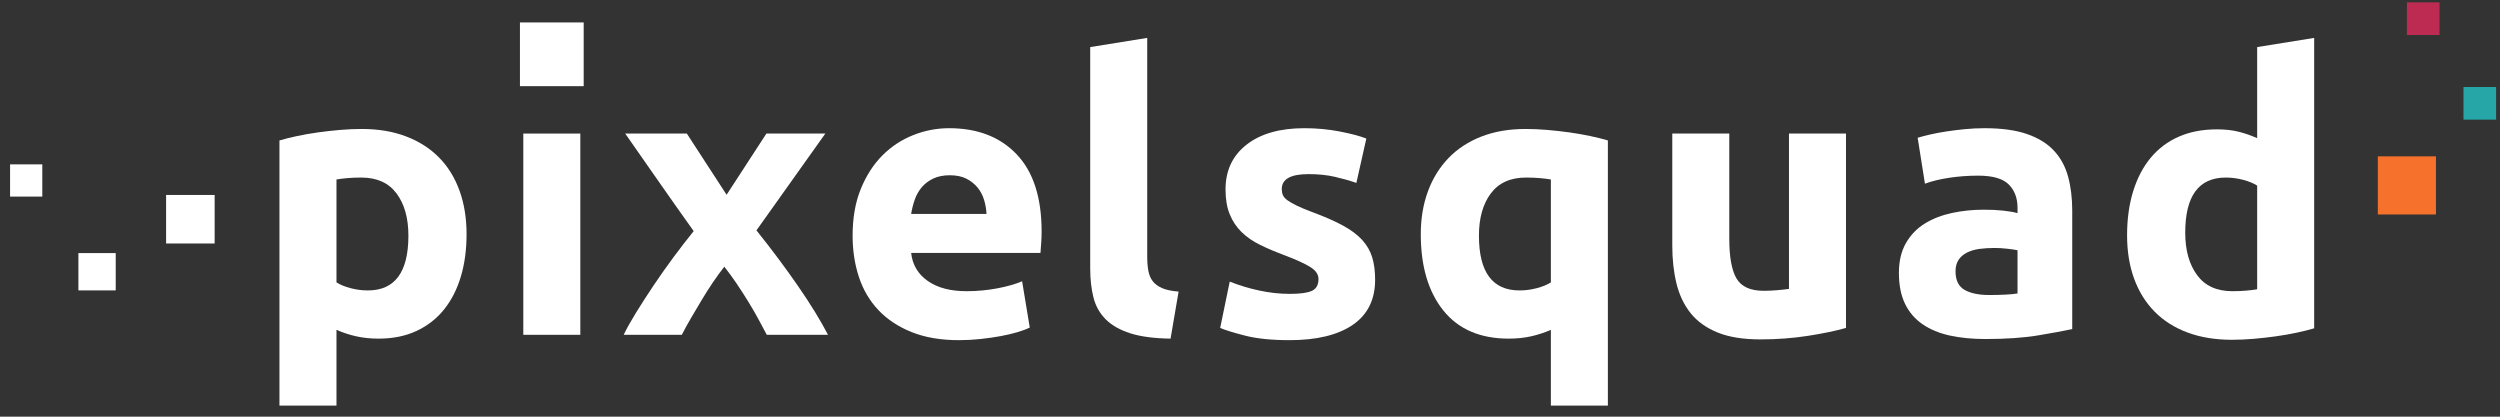 <?xml version="1.0" encoding="UTF-8"?>
<svg width="186px" height="31px" viewBox="0 0 186 31" version="1.1" xmlns="http://www.w3.org/2000/svg" xmlns:xlink="http://www.w3.org/1999/xlink">
    <rect x="0" y="0" width="186" height="31" fill="#333333" stroke="none"/>
    <title>logo-footer</title>
    <g id="Page-1" stroke="none" stroke-width="1" fill="none" fill-rule="evenodd">
        <g id="Home" transform="translate(-254, -3391)">
            <g id="logo-footer" transform="translate(255, 3391.176)">
                <path d="M29.385,17.361 C29.385,16.052 29.091,15.003 28.503,14.216 C27.914,13.428 27.041,13.034 25.884,13.034 C25.504,13.034 25.153,13.048 24.831,13.077 C24.508,13.105 24.242,13.139 24.034,13.177 L24.034,20.834 C24.299,21.005 24.646,21.147 25.073,21.261 C25.5,21.375 25.931,21.432 26.368,21.432 C28.379,21.432 29.385,20.075 29.385,17.361 Z M33.712,17.247 C33.712,18.405 33.57,19.458 33.285,20.407 C33,21.356 32.583,22.172 32.033,22.855 C31.482,23.538 30.799,24.07 29.983,24.449 C29.167,24.829 28.228,25.018 27.165,25.018 C26.577,25.018 26.026,24.962 25.514,24.848 C25.001,24.734 24.508,24.572 24.034,24.364 L24.034,30 L19.792,30 L19.792,10.273 C20.172,10.159 20.608,10.05 21.102,9.946 C21.595,9.841 22.112,9.751 22.653,9.675 C23.194,9.599 23.744,9.538 24.304,9.49 C24.864,9.443 25.4,9.419 25.912,9.419 C27.146,9.419 28.247,9.604 29.214,9.974 C30.182,10.344 30.998,10.866 31.662,11.54 C32.327,12.213 32.834,13.034 33.185,14.002 C33.536,14.97 33.712,16.052 33.712,17.247 Z" id="Shape" fill="#FFFFFF" fill-rule="nonzero"></path>
                <polygon id="Path" fill="#FFFFFF" fill-rule="nonzero" points="42.176 24.734 37.934 24.734 37.934 9.761 42.176 9.761"></polygon>
                <polygon id="Path-Copy" stroke="#FFFFFF" stroke-width="0.5" fill="#FFFFFF" fill-rule="nonzero" points="42.176 5.985 37.934 5.985 37.934 1.744 42.176 1.744"></polygon>
                <polygon id="Path-Copy" stroke="#FFFFFF" stroke-width="0.5" fill="#FFFFFF" fill-rule="nonzero" points="7.359 21.18 5.083 21.18 5.083 18.904 7.359 18.904"></polygon>
                <polygon id="Path-Copy-3" stroke="#FFFFFF" stroke-width="0.5" fill="#FFFFFF" fill-rule="nonzero" points="1.897 14.2 0 14.2 0 12.303 1.897 12.303"></polygon>
                <polygon id="Path-Copy-2" stroke="#FFFFFF" stroke-width="0.5" fill="#FFFFFF" fill-rule="nonzero" points="14.719 17.69 11.608 17.69 11.608 14.579 14.719 14.579"></polygon>
                <path d="M53.059,14.315 L56.02,9.761 L60.404,9.761 L55.28,16.963 C56.418,18.386 57.453,19.771 58.383,21.119 C59.312,22.466 60.053,23.671 60.603,24.734 L56.048,24.734 C55.897,24.449 55.707,24.093 55.479,23.666 C55.251,23.239 54.995,22.793 54.71,22.328 C54.426,21.863 54.127,21.399 53.814,20.934 C53.501,20.469 53.192,20.046 52.889,19.667 C52.604,20.027 52.315,20.426 52.02,20.862 C51.726,21.299 51.446,21.74 51.181,22.186 C50.915,22.632 50.654,23.073 50.398,23.51 C50.142,23.946 49.919,24.354 49.729,24.734 L45.402,24.734 C45.63,24.259 45.943,23.7 46.341,23.054 C46.74,22.409 47.172,21.74 47.637,21.047 C48.102,20.355 48.59,19.662 49.103,18.969 C49.615,18.277 50.118,17.627 50.611,17.019 C49.757,15.824 48.903,14.614 48.049,13.39 C47.195,12.166 46.351,10.956 45.516,9.761 L50.099,9.761 L53.059,14.315 Z" id="Path" fill="#FFFFFF" fill-rule="nonzero"></path>
                <path d="M62.434,17.361 C62.434,16.033 62.638,14.87 63.046,13.874 C63.454,12.878 63.99,12.047 64.655,11.383 C65.319,10.719 66.083,10.216 66.946,9.875 C67.81,9.533 68.697,9.362 69.608,9.362 C71.733,9.362 73.413,10.012 74.646,11.312 C75.88,12.612 76.496,14.524 76.496,17.048 C76.496,17.295 76.487,17.565 76.468,17.859 C76.449,18.153 76.43,18.414 76.411,18.642 L66.79,18.642 C66.884,19.515 67.292,20.208 68.014,20.72 C68.735,21.232 69.703,21.489 70.917,21.489 C71.695,21.489 72.459,21.417 73.209,21.275 C73.958,21.133 74.57,20.957 75.045,20.749 L75.614,24.193 C75.386,24.307 75.083,24.421 74.703,24.535 C74.324,24.648 73.901,24.748 73.436,24.833 C72.971,24.919 72.473,24.99 71.942,25.047 C71.411,25.104 70.879,25.132 70.348,25.132 C69,25.132 67.829,24.933 66.832,24.535 C65.836,24.136 65.01,23.59 64.356,22.898 C63.701,22.205 63.217,21.384 62.904,20.435 C62.591,19.487 62.434,18.462 62.434,17.361 Z M72.397,15.739 C72.378,15.378 72.317,15.027 72.212,14.685 C72.108,14.344 71.947,14.04 71.728,13.774 C71.51,13.509 71.235,13.29 70.903,13.12 C70.571,12.949 70.158,12.863 69.665,12.863 C69.19,12.863 68.782,12.944 68.441,13.105 C68.099,13.267 67.814,13.48 67.587,13.746 C67.359,14.012 67.183,14.32 67.06,14.671 C66.937,15.022 66.846,15.378 66.79,15.739 L72.397,15.739 Z" id="Shape" fill="#FFFFFF" fill-rule="nonzero"></path>
                <path d="M86.09,25.018 C84.856,24.999 83.855,24.867 83.087,24.62 C82.318,24.373 81.711,24.027 81.265,23.581 C80.819,23.135 80.515,22.594 80.354,21.958 C80.193,21.323 80.112,20.606 80.112,19.809 L80.112,3.327 L84.353,2.644 L84.353,18.955 C84.353,19.335 84.382,19.676 84.439,19.98 C84.496,20.284 84.605,20.54 84.766,20.749 C84.927,20.957 85.16,21.128 85.464,21.261 C85.767,21.394 86.175,21.479 86.688,21.517 L86.09,25.018 Z" id="Path" fill="#FFFFFF" fill-rule="nonzero"></path>
                <path d="M94.961,21.688 C95.739,21.688 96.29,21.612 96.612,21.46 C96.935,21.308 97.096,21.014 97.096,20.578 C97.096,20.236 96.888,19.937 96.47,19.681 C96.053,19.425 95.417,19.135 94.563,18.813 C93.899,18.566 93.296,18.31 92.755,18.044 C92.214,17.779 91.754,17.461 91.375,17.091 C90.995,16.721 90.701,16.279 90.492,15.767 C90.283,15.255 90.179,14.638 90.179,13.917 C90.179,12.512 90.701,11.402 91.745,10.586 C92.788,9.77 94.221,9.362 96.043,9.362 C96.954,9.362 97.827,9.443 98.662,9.604 C99.497,9.765 100.161,9.941 100.655,10.131 L99.914,13.433 C99.421,13.262 98.885,13.11 98.306,12.977 C97.727,12.844 97.077,12.778 96.356,12.778 C95.028,12.778 94.364,13.148 94.364,13.888 C94.364,14.059 94.392,14.211 94.449,14.344 C94.506,14.477 94.62,14.605 94.791,14.728 C94.961,14.851 95.194,14.984 95.488,15.127 C95.782,15.269 96.157,15.425 96.612,15.596 C97.542,15.938 98.311,16.275 98.918,16.607 C99.525,16.939 100.005,17.299 100.356,17.688 C100.707,18.077 100.953,18.509 101.096,18.984 C101.238,19.458 101.309,20.008 101.309,20.635 C101.309,22.115 100.754,23.235 99.644,23.994 C98.534,24.753 96.964,25.132 94.933,25.132 C93.605,25.132 92.499,25.018 91.617,24.791 C90.734,24.563 90.122,24.373 89.781,24.221 L90.492,20.777 C91.213,21.062 91.953,21.285 92.713,21.446 C93.472,21.607 94.221,21.688 94.961,21.688 Z" id="Path" fill="#FFFFFF" fill-rule="nonzero"></path>
                <path d="M109.033,17.361 C109.033,20.075 110.039,21.432 112.051,21.432 C112.487,21.432 112.919,21.375 113.346,21.261 C113.773,21.147 114.119,21.005 114.385,20.834 L114.385,13.177 C114.176,13.139 113.91,13.105 113.588,13.077 C113.265,13.048 112.914,13.034 112.534,13.034 C111.377,13.034 110.504,13.428 109.916,14.216 C109.327,15.003 109.033,16.052 109.033,17.361 Z M104.706,17.247 C104.706,16.09 104.882,15.032 105.233,14.073 C105.584,13.115 106.092,12.289 106.756,11.597 C107.42,10.904 108.236,10.368 109.204,9.988 C110.172,9.609 111.272,9.419 112.506,9.419 C113.018,9.419 113.554,9.443 114.114,9.49 C114.674,9.538 115.224,9.599 115.765,9.675 C116.306,9.751 116.823,9.841 117.317,9.946 C117.81,10.05 118.247,10.159 118.626,10.273 L118.626,30 L114.385,30 L114.385,24.364 C113.91,24.572 113.417,24.734 112.904,24.848 C112.392,24.962 111.842,25.018 111.253,25.018 C109.128,25.018 107.505,24.321 106.386,22.926 C105.266,21.531 104.706,19.638 104.706,17.247 Z" id="Shape" fill="#FFFFFF" fill-rule="nonzero"></path>
                <path d="M136.342,24.221 C135.62,24.43 134.69,24.625 133.552,24.805 C132.413,24.985 131.218,25.075 129.965,25.075 C128.694,25.075 127.636,24.905 126.791,24.563 C125.947,24.221 125.278,23.742 124.784,23.125 C124.291,22.509 123.94,21.773 123.731,20.919 C123.522,20.065 123.418,19.126 123.418,18.101 L123.418,9.761 L127.659,9.761 L127.659,17.589 C127.659,18.955 127.84,19.942 128.2,20.549 C128.561,21.157 129.234,21.46 130.221,21.46 C130.525,21.46 130.848,21.446 131.189,21.417 C131.531,21.389 131.834,21.356 132.1,21.318 L132.1,9.761 L136.342,9.761 L136.342,24.221 Z" id="Path" fill="#FFFFFF" fill-rule="nonzero"></path>
                <path d="M146.997,21.773 C147.415,21.773 147.813,21.764 148.193,21.745 C148.572,21.726 148.876,21.697 149.104,21.659 L149.104,18.443 C148.933,18.405 148.677,18.367 148.335,18.329 C147.994,18.291 147.68,18.272 147.396,18.272 C146.997,18.272 146.622,18.296 146.271,18.343 C145.92,18.391 145.612,18.481 145.346,18.614 C145.081,18.746 144.872,18.927 144.72,19.154 C144.568,19.382 144.492,19.667 144.492,20.008 C144.492,20.673 144.715,21.133 145.161,21.389 C145.607,21.645 146.219,21.773 146.997,21.773 Z M146.656,9.362 C147.908,9.362 148.952,9.504 149.787,9.789 C150.622,10.074 151.291,10.482 151.794,11.013 C152.297,11.545 152.653,12.19 152.861,12.949 C153.07,13.708 153.174,14.552 153.174,15.482 L153.174,24.307 C152.567,24.44 151.723,24.596 150.641,24.776 C149.559,24.957 148.25,25.047 146.713,25.047 C145.745,25.047 144.867,24.962 144.08,24.791 C143.292,24.62 142.614,24.34 142.044,23.951 C141.475,23.562 141.038,23.054 140.735,22.428 C140.431,21.802 140.279,21.033 140.279,20.122 C140.279,19.249 140.455,18.509 140.806,17.902 C141.157,17.295 141.627,16.811 142.215,16.45 C142.803,16.09 143.477,15.829 144.236,15.667 C144.995,15.506 145.783,15.425 146.599,15.425 C147.149,15.425 147.638,15.449 148.065,15.497 C148.492,15.544 148.838,15.606 149.104,15.682 L149.104,15.283 C149.104,14.562 148.886,13.983 148.449,13.547 C148.013,13.11 147.253,12.892 146.172,12.892 C145.451,12.892 144.739,12.944 144.037,13.048 C143.335,13.153 142.727,13.3 142.215,13.49 L141.674,10.074 C141.921,9.998 142.229,9.917 142.599,9.832 C142.969,9.746 143.373,9.671 143.809,9.604 C144.246,9.538 144.706,9.481 145.19,9.433 C145.674,9.386 146.162,9.362 146.656,9.362 Z" id="Shape" fill="#FFFFFF" fill-rule="nonzero"></path>
                <path d="M161.581,17.133 C161.581,18.443 161.876,19.496 162.464,20.293 C163.052,21.09 163.925,21.489 165.083,21.489 C165.462,21.489 165.813,21.474 166.136,21.446 C166.459,21.417 166.724,21.384 166.933,21.346 L166.933,13.632 C166.667,13.461 166.321,13.319 165.894,13.205 C165.467,13.091 165.035,13.034 164.599,13.034 C162.587,13.034 161.581,14.401 161.581,17.133 Z M171.174,24.25 C170.795,24.364 170.358,24.473 169.865,24.577 C169.372,24.682 168.854,24.772 168.314,24.848 C167.773,24.924 167.222,24.985 166.663,25.033 C166.103,25.08 165.567,25.104 165.054,25.104 C163.821,25.104 162.72,24.924 161.752,24.563 C160.784,24.202 159.968,23.685 159.304,23.012 C158.64,22.338 158.132,21.522 157.781,20.564 C157.43,19.605 157.255,18.528 157.255,17.333 C157.255,16.118 157.406,15.022 157.71,14.045 C158.014,13.067 158.45,12.237 159.019,11.554 C159.589,10.871 160.286,10.349 161.112,9.988 C161.937,9.628 162.881,9.448 163.944,9.448 C164.532,9.448 165.059,9.504 165.524,9.618 C165.989,9.732 166.459,9.893 166.933,10.102 L166.933,3.327 L171.174,2.644 L171.174,24.25 Z" id="Shape" fill="#FFFFFF" fill-rule="nonzero"></path>
                <rect id="Rectangle" fill="#F5712C" x="175.91" y="11.456" width="4.325" height="4.325"></rect>
                <rect id="Rectangle-Copy" fill="#26A6A7" x="182.283" y="6.297" width="2.428" height="2.428"></rect>
                <rect id="Rectangle-Copy-2" fill="#BD2A52" x="178.073" y="0" width="2.428" height="2.428"></rect>
            </g>
        </g>
    </g>
</svg>